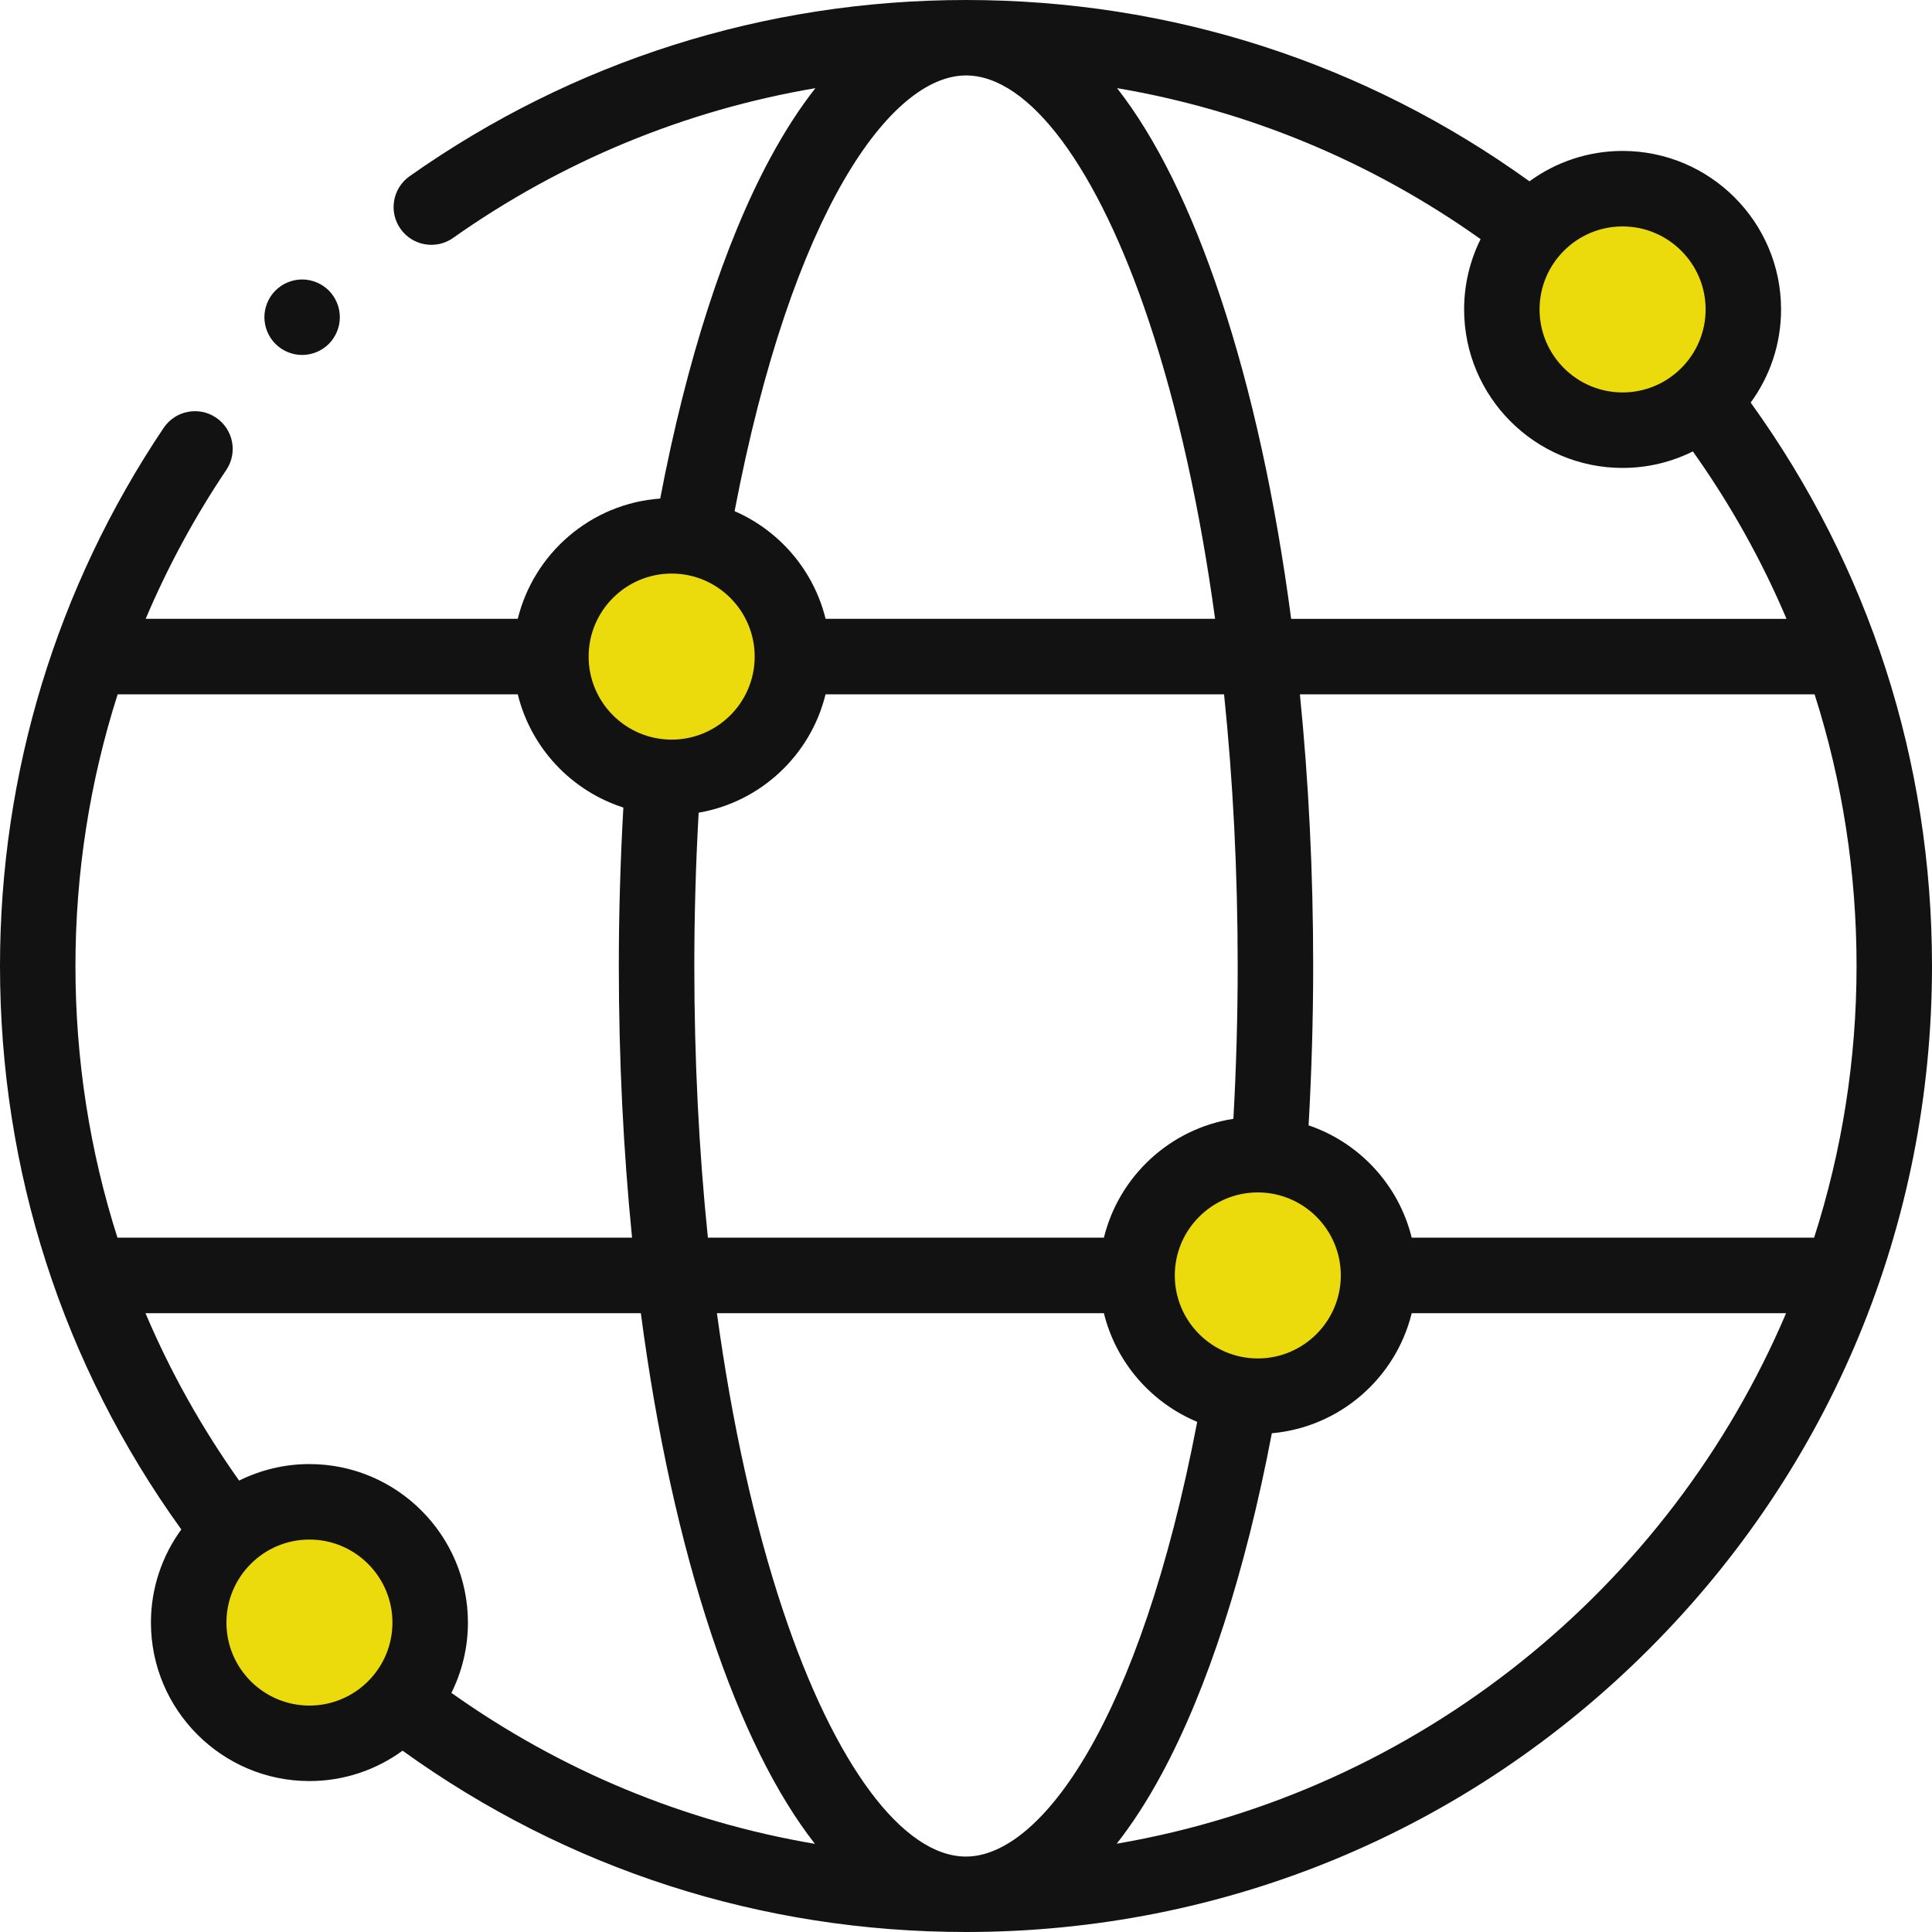 <svg width="40" height="40" viewBox="0 0 40 40" fill="none" xmlns="http://www.w3.org/2000/svg">
<circle cx="13.5" cy="13.5" r="2.5" fill="#ECDB0C"/>
<circle cx="33.5" cy="6.5" r="2.5" fill="#ECDB0C"/>
<circle cx="26.5" cy="26.5" r="2.5" fill="#ECDB0C"/>
<circle cx="6.5" cy="33.5" r="2.5" fill="#ECDB0C"/>
<path d="M36.246 8.335C36.642 7.793 36.875 7.127 36.875 6.406C36.875 4.597 35.403 3.125 33.594 3.125C32.874 3.125 32.207 3.359 31.666 3.754C28.254 1.296 24.235 0 20 0C15.846 0 11.862 1.262 8.48 3.649C8.127 3.898 8.043 4.385 8.292 4.738C8.541 5.09 9.029 5.175 9.381 4.926C11.64 3.331 14.191 2.282 16.882 1.825C16.569 2.223 16.255 2.702 15.944 3.278C14.996 5.039 14.214 7.464 13.669 10.322C12.234 10.425 11.053 11.454 10.72 12.812H3.016C3.47 11.741 4.027 10.709 4.685 9.73C4.926 9.372 4.83 8.887 4.472 8.646C4.114 8.405 3.629 8.501 3.388 8.859C1.172 12.158 0 16.01 0 20C0 24.233 1.296 28.253 3.754 31.666C3.359 32.207 3.125 32.874 3.125 33.594C3.125 35.403 4.597 36.875 6.406 36.875C7.126 36.875 7.793 36.641 8.335 36.246C11.746 38.704 15.766 40 20 40C25.342 40 30.365 37.92 34.142 34.142C37.92 30.365 40 25.342 40 20C40 15.766 38.704 11.746 36.246 8.335ZM37.559 25.625H29.228C28.96 24.534 28.146 23.656 27.093 23.299C27.154 22.213 27.188 21.108 27.188 20C27.188 18.068 27.094 16.178 26.913 14.375H37.569C38.143 16.172 38.438 18.061 38.438 20C38.438 21.961 38.129 23.851 37.559 25.625ZM20 38.438C18.691 38.438 17.275 36.533 16.211 33.343C15.615 31.555 15.154 29.465 14.843 27.188H22.855C23.105 28.207 23.833 29.041 24.787 29.438C23.598 35.648 21.549 38.438 20 38.438ZM6.406 30.312C5.884 30.312 5.39 30.436 4.951 30.654C4.174 29.56 3.526 28.4 3.012 27.188H13.268C13.592 29.646 14.085 31.905 14.729 33.837C15.348 35.694 16.069 37.147 16.872 38.175C14.166 37.716 11.612 36.659 9.346 35.049C9.564 34.61 9.688 34.116 9.688 33.594C9.688 31.785 8.216 30.312 6.406 30.312ZM14.375 20C14.375 18.934 14.406 17.87 14.465 16.826C15.752 16.605 16.785 15.631 17.092 14.375H25.343C25.529 16.171 25.625 18.062 25.625 20C25.625 21.062 25.594 22.123 25.536 23.164C24.224 23.368 23.167 24.352 22.855 25.625H14.656C14.471 23.829 14.375 21.938 14.375 20ZM26.041 28.125C25.094 28.125 24.323 27.354 24.323 26.406C24.323 25.459 25.094 24.688 26.041 24.688C26.989 24.688 27.76 25.459 27.76 26.406C27.76 27.354 26.989 28.125 26.041 28.125ZM25.271 6.163C24.652 4.306 23.931 2.853 23.128 1.825C25.834 2.284 28.388 3.341 30.654 4.951C30.436 5.39 30.313 5.884 30.313 6.406C30.313 8.216 31.785 9.688 33.594 9.688C34.117 9.688 34.611 9.564 35.049 9.346C35.826 10.44 36.474 11.6 36.988 12.813H26.732C26.408 10.354 25.915 8.095 25.271 6.163ZM35.313 6.406C35.313 7.354 34.542 8.125 33.594 8.125C32.646 8.125 31.875 7.354 31.875 6.406C31.875 5.459 32.646 4.688 33.594 4.688C34.542 4.688 35.313 5.459 35.313 6.406ZM20 1.562C21.309 1.562 22.725 3.467 23.789 6.657C24.385 8.446 24.846 10.534 25.157 12.812H17.093C16.847 11.81 16.139 10.987 15.209 10.583C16.397 4.359 18.448 1.562 20 1.562ZM13.906 11.875C14.854 11.875 15.625 12.646 15.625 13.594C15.625 14.542 14.854 15.313 13.906 15.313C12.958 15.313 12.187 14.542 12.187 13.594C12.187 12.646 12.958 11.875 13.906 11.875ZM10.72 14.375C10.991 15.484 11.828 16.373 12.906 16.719C12.845 17.798 12.812 18.898 12.812 20C12.812 21.932 12.906 23.822 13.086 25.625H2.432C1.858 23.828 1.562 21.938 1.562 20C1.562 18.072 1.86 16.178 2.436 14.375H10.72ZM4.688 33.594C4.688 32.646 5.459 31.875 6.406 31.875C7.354 31.875 8.125 32.646 8.125 33.594C8.125 34.541 7.354 35.312 6.406 35.312C5.459 35.312 4.688 34.541 4.688 33.594ZM23.12 38.172C23.43 37.777 23.742 37.303 24.05 36.732C25.001 34.97 25.786 32.539 26.332 29.674C27.742 29.549 28.899 28.529 29.228 27.188H36.979C34.563 32.871 29.374 37.102 23.12 38.172Z" fill="#121212"/>
<path d="M6.255 7.349C6.461 7.349 6.662 7.266 6.808 7.12C6.953 6.974 7.036 6.773 7.036 6.567C7.036 6.362 6.953 6.161 6.808 6.015C6.662 5.87 6.461 5.786 6.255 5.786C6.049 5.786 5.848 5.87 5.703 6.015C5.557 6.161 5.474 6.362 5.474 6.567C5.474 6.773 5.557 6.974 5.703 7.12C5.848 7.266 6.049 7.349 6.255 7.349Z" fill="#121212"/>
</svg>
